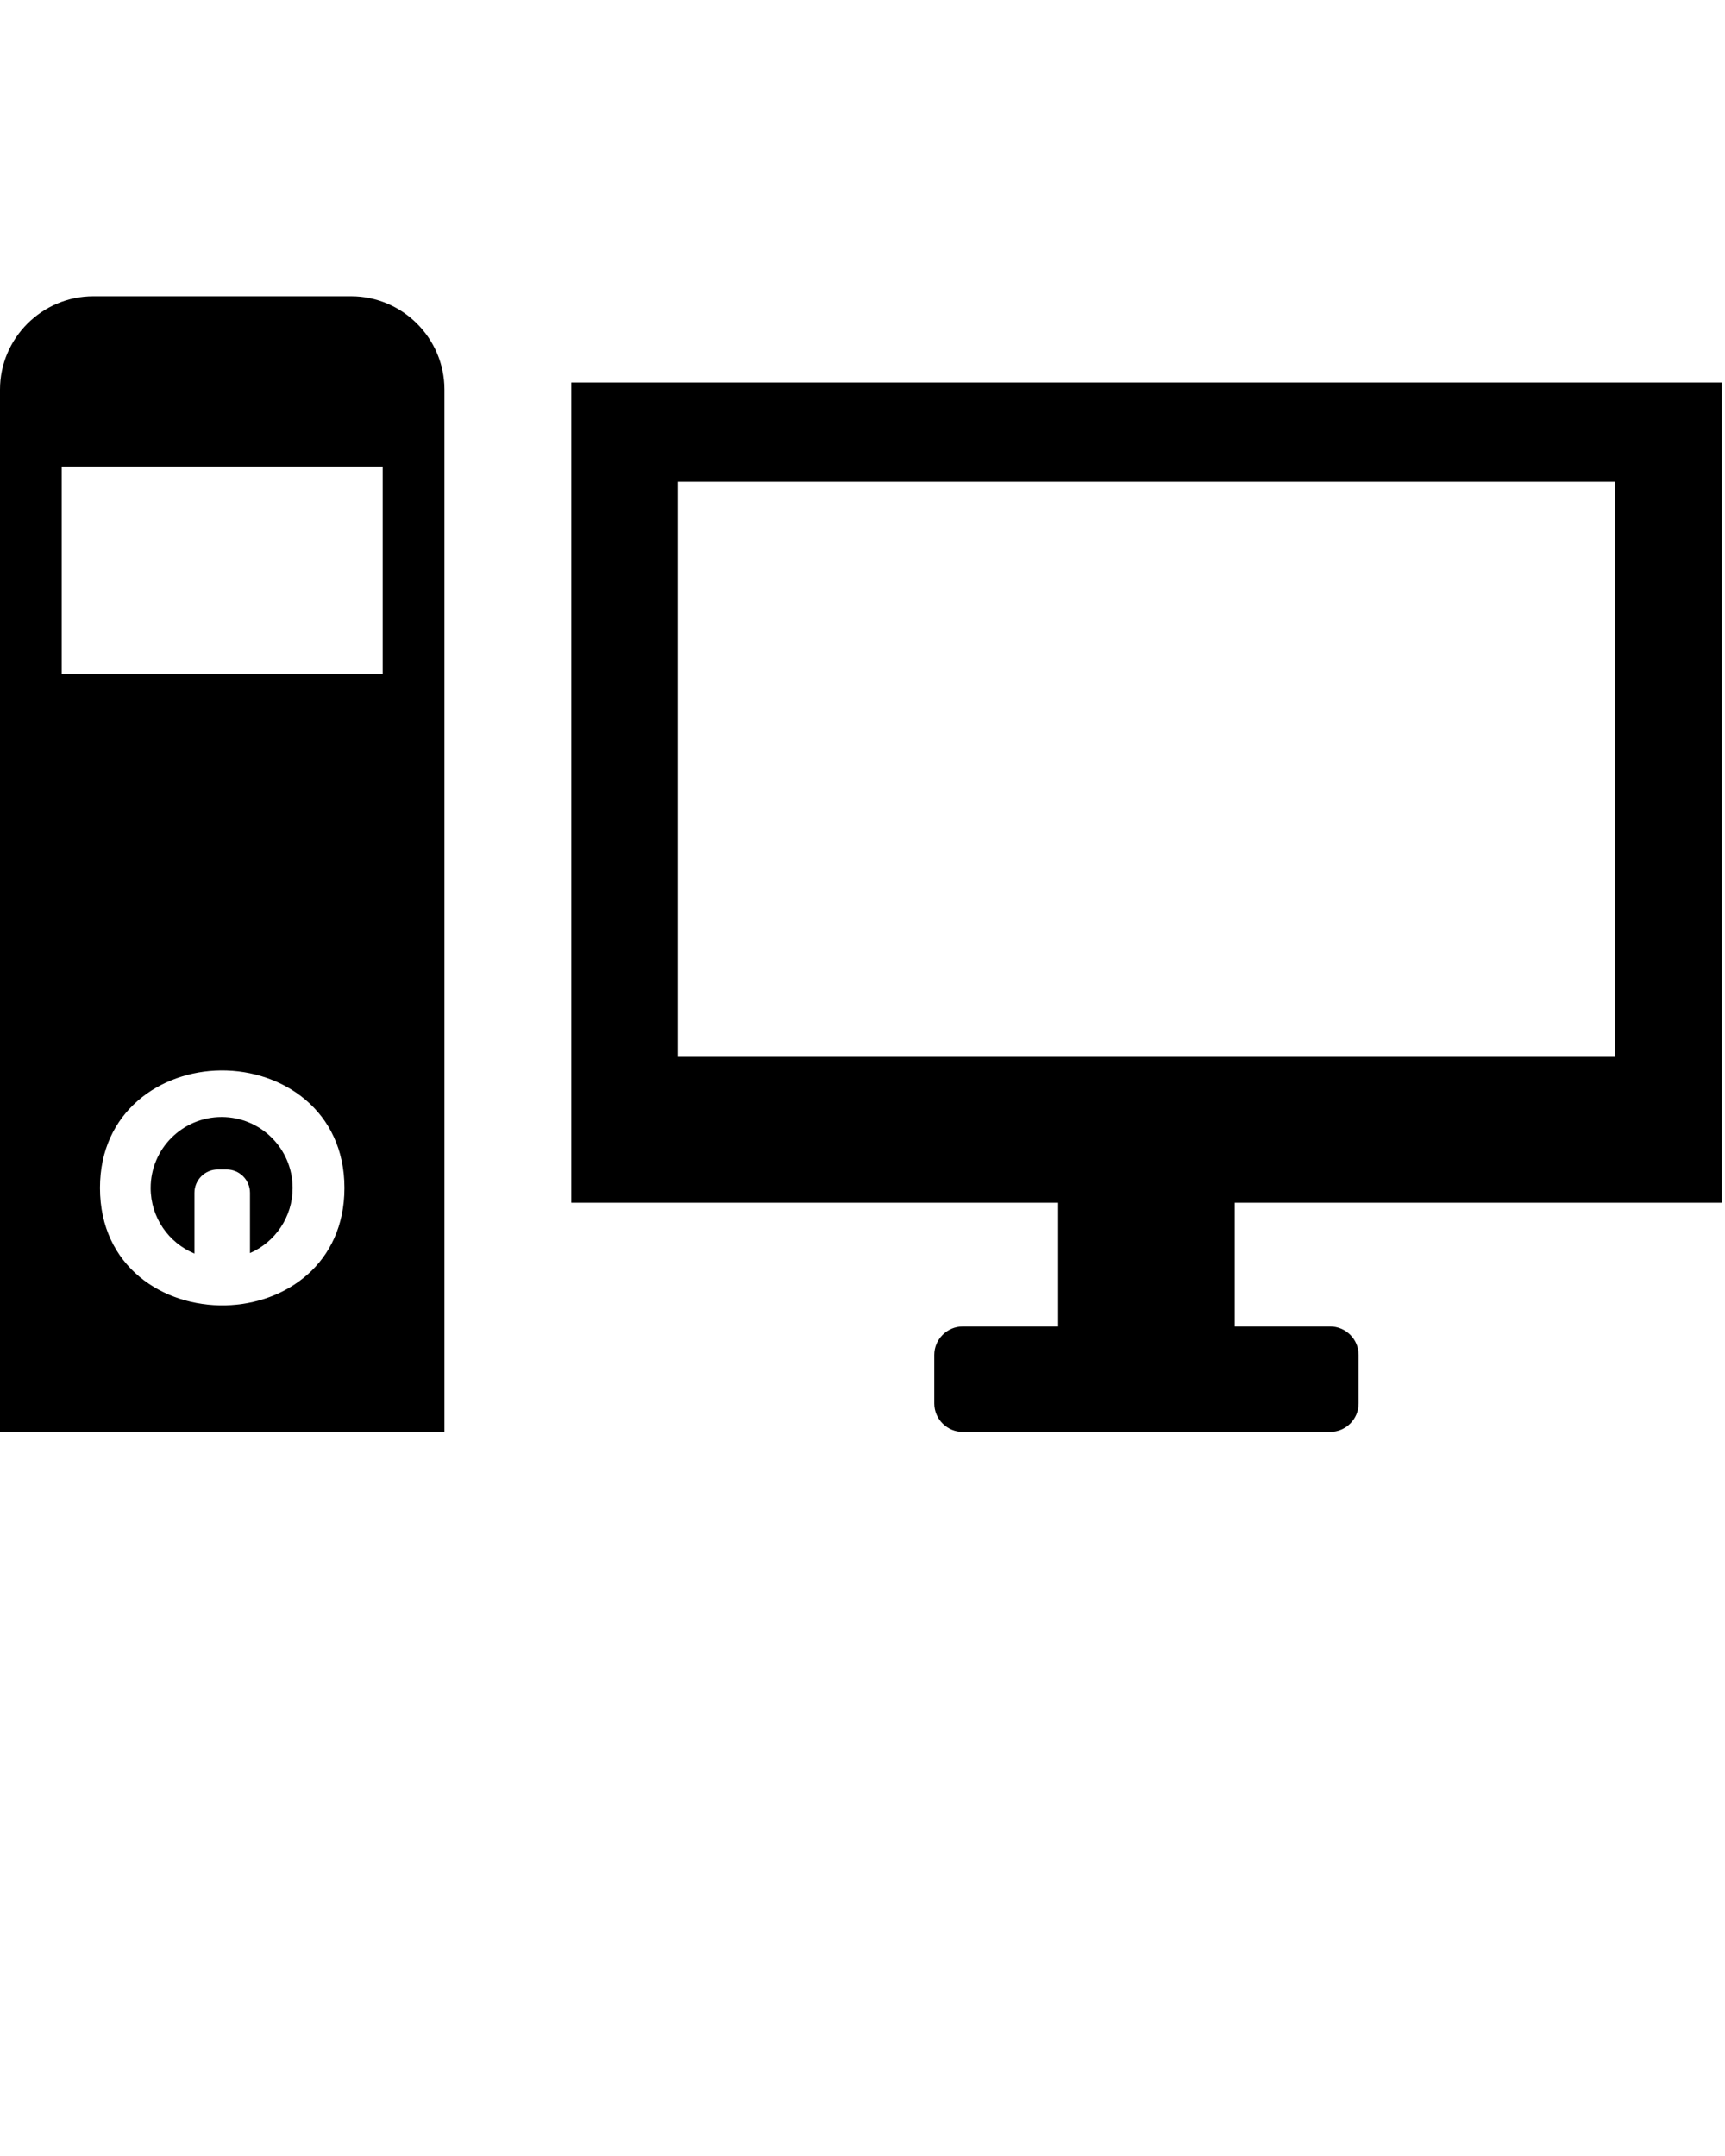 <?xml version="1.0" encoding="UTF-8" standalone="no"?>
<svg
   xmlns:dc="http://purl.org/dc/elements/1.1/"
   xmlns:cc="http://creativecommons.org/ns#"
   xmlns:rdf="http://www.w3.org/1999/02/22-rdf-syntax-ns#"
   xmlns:svg="http://www.w3.org/2000/svg"
   xmlns="http://www.w3.org/2000/svg"
   xmlns:sodipodi="http://sodipodi.sourceforge.net/DTD/sodipodi-0.dtd"
   xmlns:inkscape="http://www.inkscape.org/namespaces/inkscape"
   version="1.1"
   x="0px"
   y="0px"
   viewBox="0 0 164 205"
   enable-background="new 0 0 164 164"
   xml:space="preserve"
   id="svg2"
   inkscape:version="0.91 r13725"
   sodipodi:docname="noun_997804_cc.svg"><defs
     id="defs12" /><sodipodi:namedview
     pagecolor="#ffffff"
     bordercolor="#666666"
     borderopacity="1"
     objecttolerance="10"
     gridtolerance="10"
     guidetolerance="10"
     inkscape:pageopacity="0"
     inkscape:pageshadow="2"
     inkscape:window-width="640"
     inkscape:window-height="480"
     id="namedview10"
     showgrid="false"
     inkscape:zoom="1.1512195"
     inkscape:cx="82"
     inkscape:cy="102.5"
     inkscape:window-x="0"
     inkscape:window-y="0"
     inkscape:window-maximized="0"
     inkscape:current-layer="svg2" /><path
     fill-rule="evenodd"
     clip-rule="evenodd"
     d="M8.872,28.168h24.511c4.879,0,8.872,3.993,8.872,8.873v99.11H0v-99.11  C0,32.162,3.993,28.168,8.872,28.168L8.872,28.168z M18.486,119.194v-5.777c0-1.22,0.998-2.218,2.218-2.218h0.845  c1.221,0,2.218,0.998,2.218,2.218v5.731c2.386-1.041,4.053-3.42,4.053-6.188c0-3.727-3.021-6.749-6.749-6.749  c-3.727,0-6.748,3.022-6.748,6.749C14.324,115.771,16.042,118.18,18.486,119.194L18.486,119.194z M32.747,112.952  c0-7.353-5.896-11.223-11.748-11.169c-5.767,0.054-11.493,3.924-11.493,11.169c0,7.489,6.021,11.305,11.933,11.168  C27.142,123.99,32.747,120.17,32.747,112.952L32.747,112.952z M54.313,114.363V36.374H163.68v77.989h-46.288v11.764h9.071  c1.489,0,2.706,1.217,2.706,2.706v4.612c0,1.489-1.217,2.706-2.706,2.706H91.529c-1.489,0-2.706-1.217-2.706-2.706v-4.612  c0-1.489,1.217-2.706,2.706-2.706h9.071v-11.764H54.313L54.313,114.363z M64.438,100.486h89.117V45.812H64.438V100.486  L64.438,100.486z M5.869,44.366v19.718h30.516V44.366H5.869z"
     id="path4" /></svg>